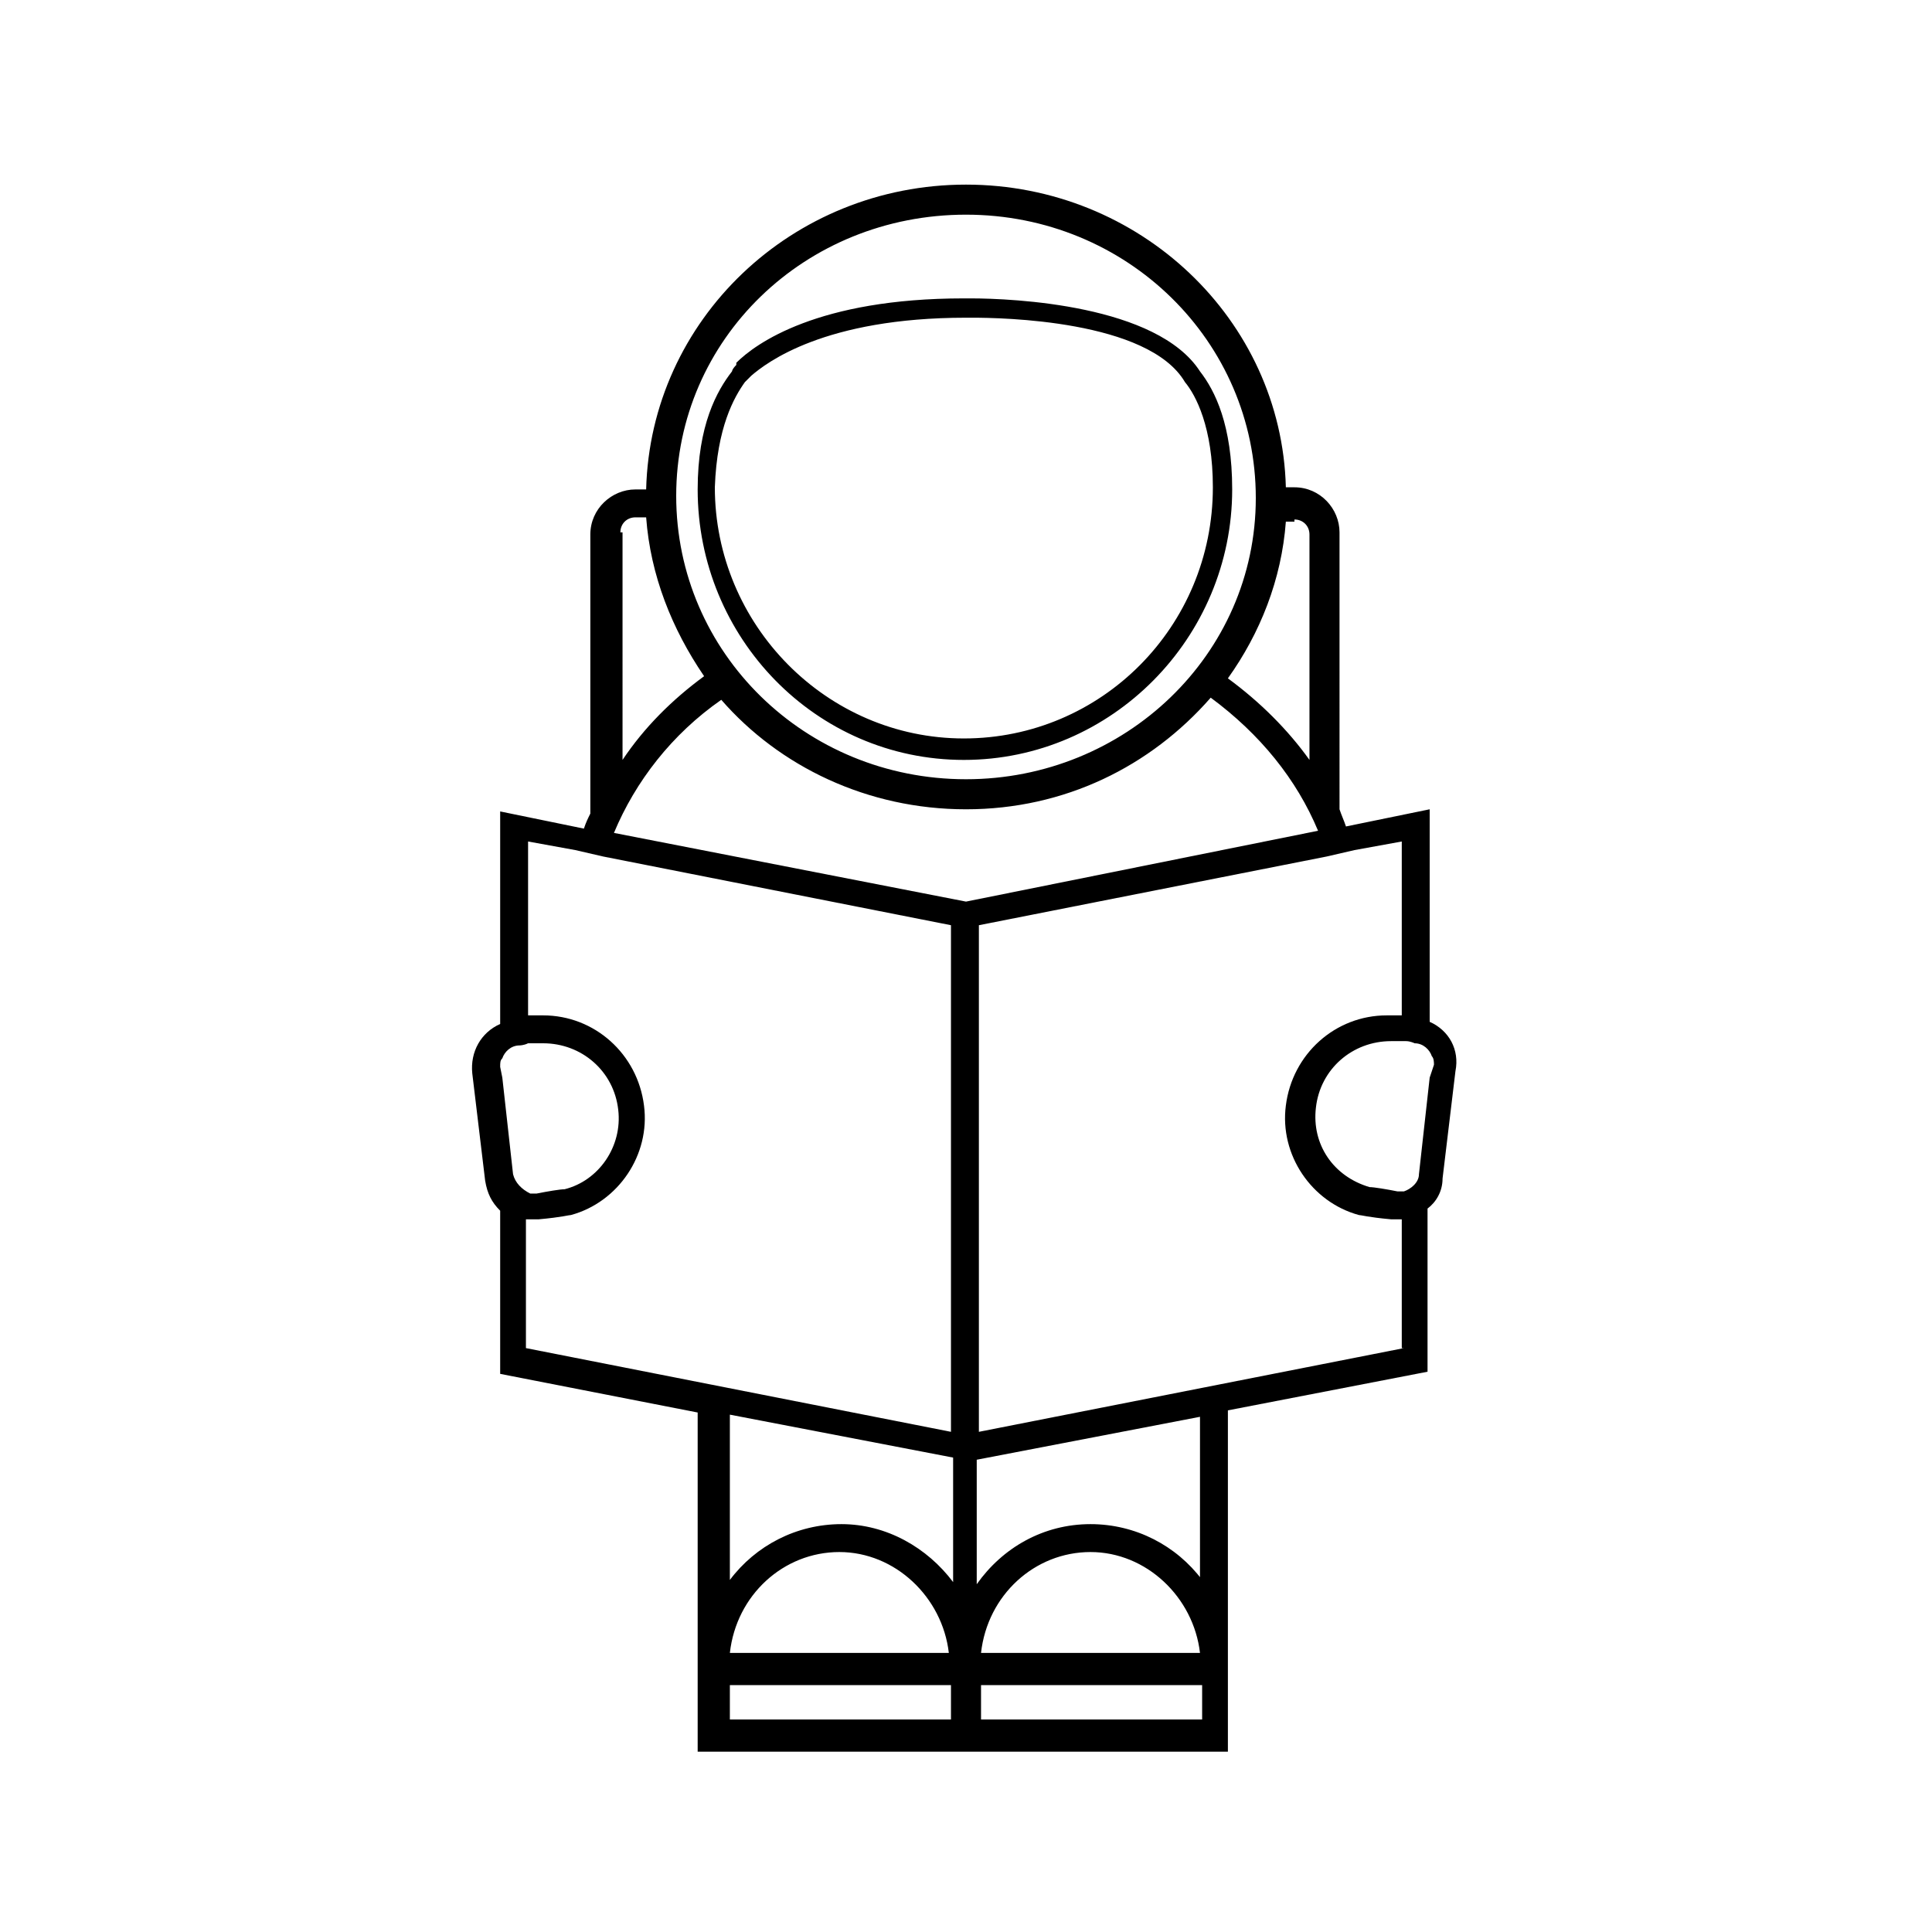 <?xml version="1.0" encoding="utf-8"?>
<!-- Generator: Adobe Illustrator 18.1.0, SVG Export Plug-In . SVG Version: 6.00 Build 0)  -->
<svg version="1.1" id="Layer_1" xmlns="http://www.w3.org/2000/svg" xmlns:xlink="http://www.w3.org/1999/xlink" x="0px" y="0px"
	 viewBox="0 0 90 90" enable-background="new 0 0 90 90" xml:space="preserve">
<path d="M44.9,35.4L44.9,35.4c6.9,0,12.5-5.7,12.5-12.6c0-3-0.8-4.6-1.5-5.5c-2-3.1-8.7-3.4-10.7-3.4c-0.2,0-0.3,0-0.3,0
	c-6.8,0-9.7,2.1-10.6,3L34.3,17c-0.2,0.2-0.2,0.3-0.2,0.3c-0.7,0.9-1.6,2.5-1.6,5.5C32.5,29.7,38,35.4,44.9,35.4z M34.7,17.8
	c0,0,0.1-0.1,0.2-0.2l0.1-0.1c0.7-0.6,3.4-2.7,10-2.7c0,0,0.1,0,0.3,0c1.3,0,8.2,0.1,9.9,3l0,0c0.5,0.6,1.3,2.1,1.3,4.9
	c0,6.5-5.2,11.7-11.6,11.7h0c-6.4,0-11.6-5.3-11.6-11.7C33.4,19.9,34.2,18.5,34.7,17.8z M66.6,47.6v-9.9l-3.9,0.8
	c-0.1-0.3-0.2-0.5-0.3-0.8V24.8c0-1.1-0.9-2.1-2.1-2.1h-0.4C59.7,14.9,53.1,8.6,45,8.6c-8.1,0-14.7,6.3-14.9,14.2h-0.5
	c-1.1,0-2.1,0.9-2.1,2.1v13c-0.1,0.2-0.2,0.4-0.3,0.7l-3.9-0.8v9.9c-0.9,0.4-1.4,1.3-1.3,2.3l0.6,5c0.1,0.6,0.3,1,0.7,1.4v7.6
	l9.2,1.8v12.8h0v3h11.7h1.3h11.7v-4c0-0.1,0-0.1,0-0.2V65.7l9.3-1.8v-7.6c0.4-0.3,0.7-0.8,0.7-1.4l0.6-5C68,48.9,67.5,48,66.6,47.6z
	 M60.3,24.2c0.4,0,0.7,0.3,0.7,0.7v10.5c-1-1.4-2.3-2.7-3.8-3.8c1.5-2.1,2.5-4.6,2.7-7.3H60.3z M45,10c7.5,0,13.5,5.9,13.5,13.2
	S52.4,36.3,45,36.3c-7.5,0-13.5-5.9-13.5-13.2S37.5,10,45,10z M28.9,24.8c0-0.4,0.3-0.7,0.7-0.7h0.5c0.2,2.7,1.2,5.2,2.7,7.4
	c-1.5,1.1-2.8,2.4-3.8,3.9V24.8z M33.6,32.6c2.7,3.1,6.8,5.1,11.4,5.1c4.6,0,8.6-2,11.4-5.2c2.3,1.7,4,3.8,5,6.2L45,42l-16.4-3.2
	C29.6,36.4,31.3,34.2,33.6,32.6z M23.9,54.7l-0.5-4.5l-0.1-0.5c0-0.2,0-0.3,0.1-0.4c0.1-0.3,0.4-0.6,0.8-0.6c0,0,0.2,0,0.4-0.1
	c0.2,0,0.3,0,0.3,0c0.1,0,0.3,0,0.4,0c1.8,0,3.3,1.3,3.5,3.1c0.2,1.7-0.9,3.3-2.5,3.7l0,0c-0.2,0-0.8,0.1-1.3,0.2
	c-0.1,0-0.2,0-0.3,0C24.3,55.4,24,55.1,23.9,54.7z M24.6,56.8c0.1,0,0.1,0,0.2,0c0.1,0,0.2,0,0.3,0c1.1-0.1,1.4-0.2,1.5-0.2
	c2.2-0.6,3.7-2.8,3.4-5.1c-0.3-2.4-2.3-4.2-4.7-4.2c-0.2,0-0.4,0-0.5,0c0,0-0.1,0-0.2,0v-8.1l2.2,0.4c0,0,0,0,0,0l1.3,0.3
	c0,0,0,0,0,0l16.2,3.2v23.6l-19.8-3.9V56.8z M44.3,80.1H34v-1.6h10.3V80.1z M34,77c0.3-2.7,2.5-4.7,5.1-4.7c2.6,0,4.8,2.1,5.1,4.7
	H34z M39.2,71c-2.1,0-4,1-5.2,2.6v-7.7l10.4,2l0,0v5.8C43.2,72.1,41.3,71,39.2,71z M56,80.1H45.7v-1.6H56V80.1z M45.7,77
	c0.3-2.7,2.5-4.7,5.1-4.7c2.6,0,4.8,2.1,5.1,4.7H45.7z M56,73.6C54.8,72,52.9,71,50.8,71c-2.2,0-4.1,1.1-5.3,2.8V68l0,0l10.4-2V73.6
	z M65.4,62.8l-19.8,3.9V43.1l16.2-3.2c0,0,0,0,0,0l1.3-0.3c0,0,0,0,0,0l2.2-0.4v8.1c-0.1,0-0.2,0-0.2,0c-0.2,0-0.4,0-0.5,0
	c-2.4,0-4.4,1.8-4.7,4.2c-0.3,2.3,1.2,4.5,3.4,5.1c0.1,0,0.4,0.1,1.5,0.2c0.1,0,0.2,0,0.3,0c0.1,0,0.1,0,0.2,0V62.8z M66.6,50.2
	l-0.5,4.5c0,0.4-0.4,0.7-0.7,0.8c-0.1,0-0.2,0-0.3,0c-0.5-0.1-1.1-0.2-1.3-0.2l0,0c-1.7-0.5-2.7-2-2.5-3.7c0.2-1.8,1.7-3.1,3.5-3.1
	c0.1,0,0.3,0,0.4,0c0,0,0.2,0,0.3,0c0.2,0,0.4,0.1,0.4,0.1c0.4,0,0.7,0.3,0.8,0.6c0.1,0.1,0.1,0.3,0.1,0.4L66.6,50.2z"/>
</svg>
